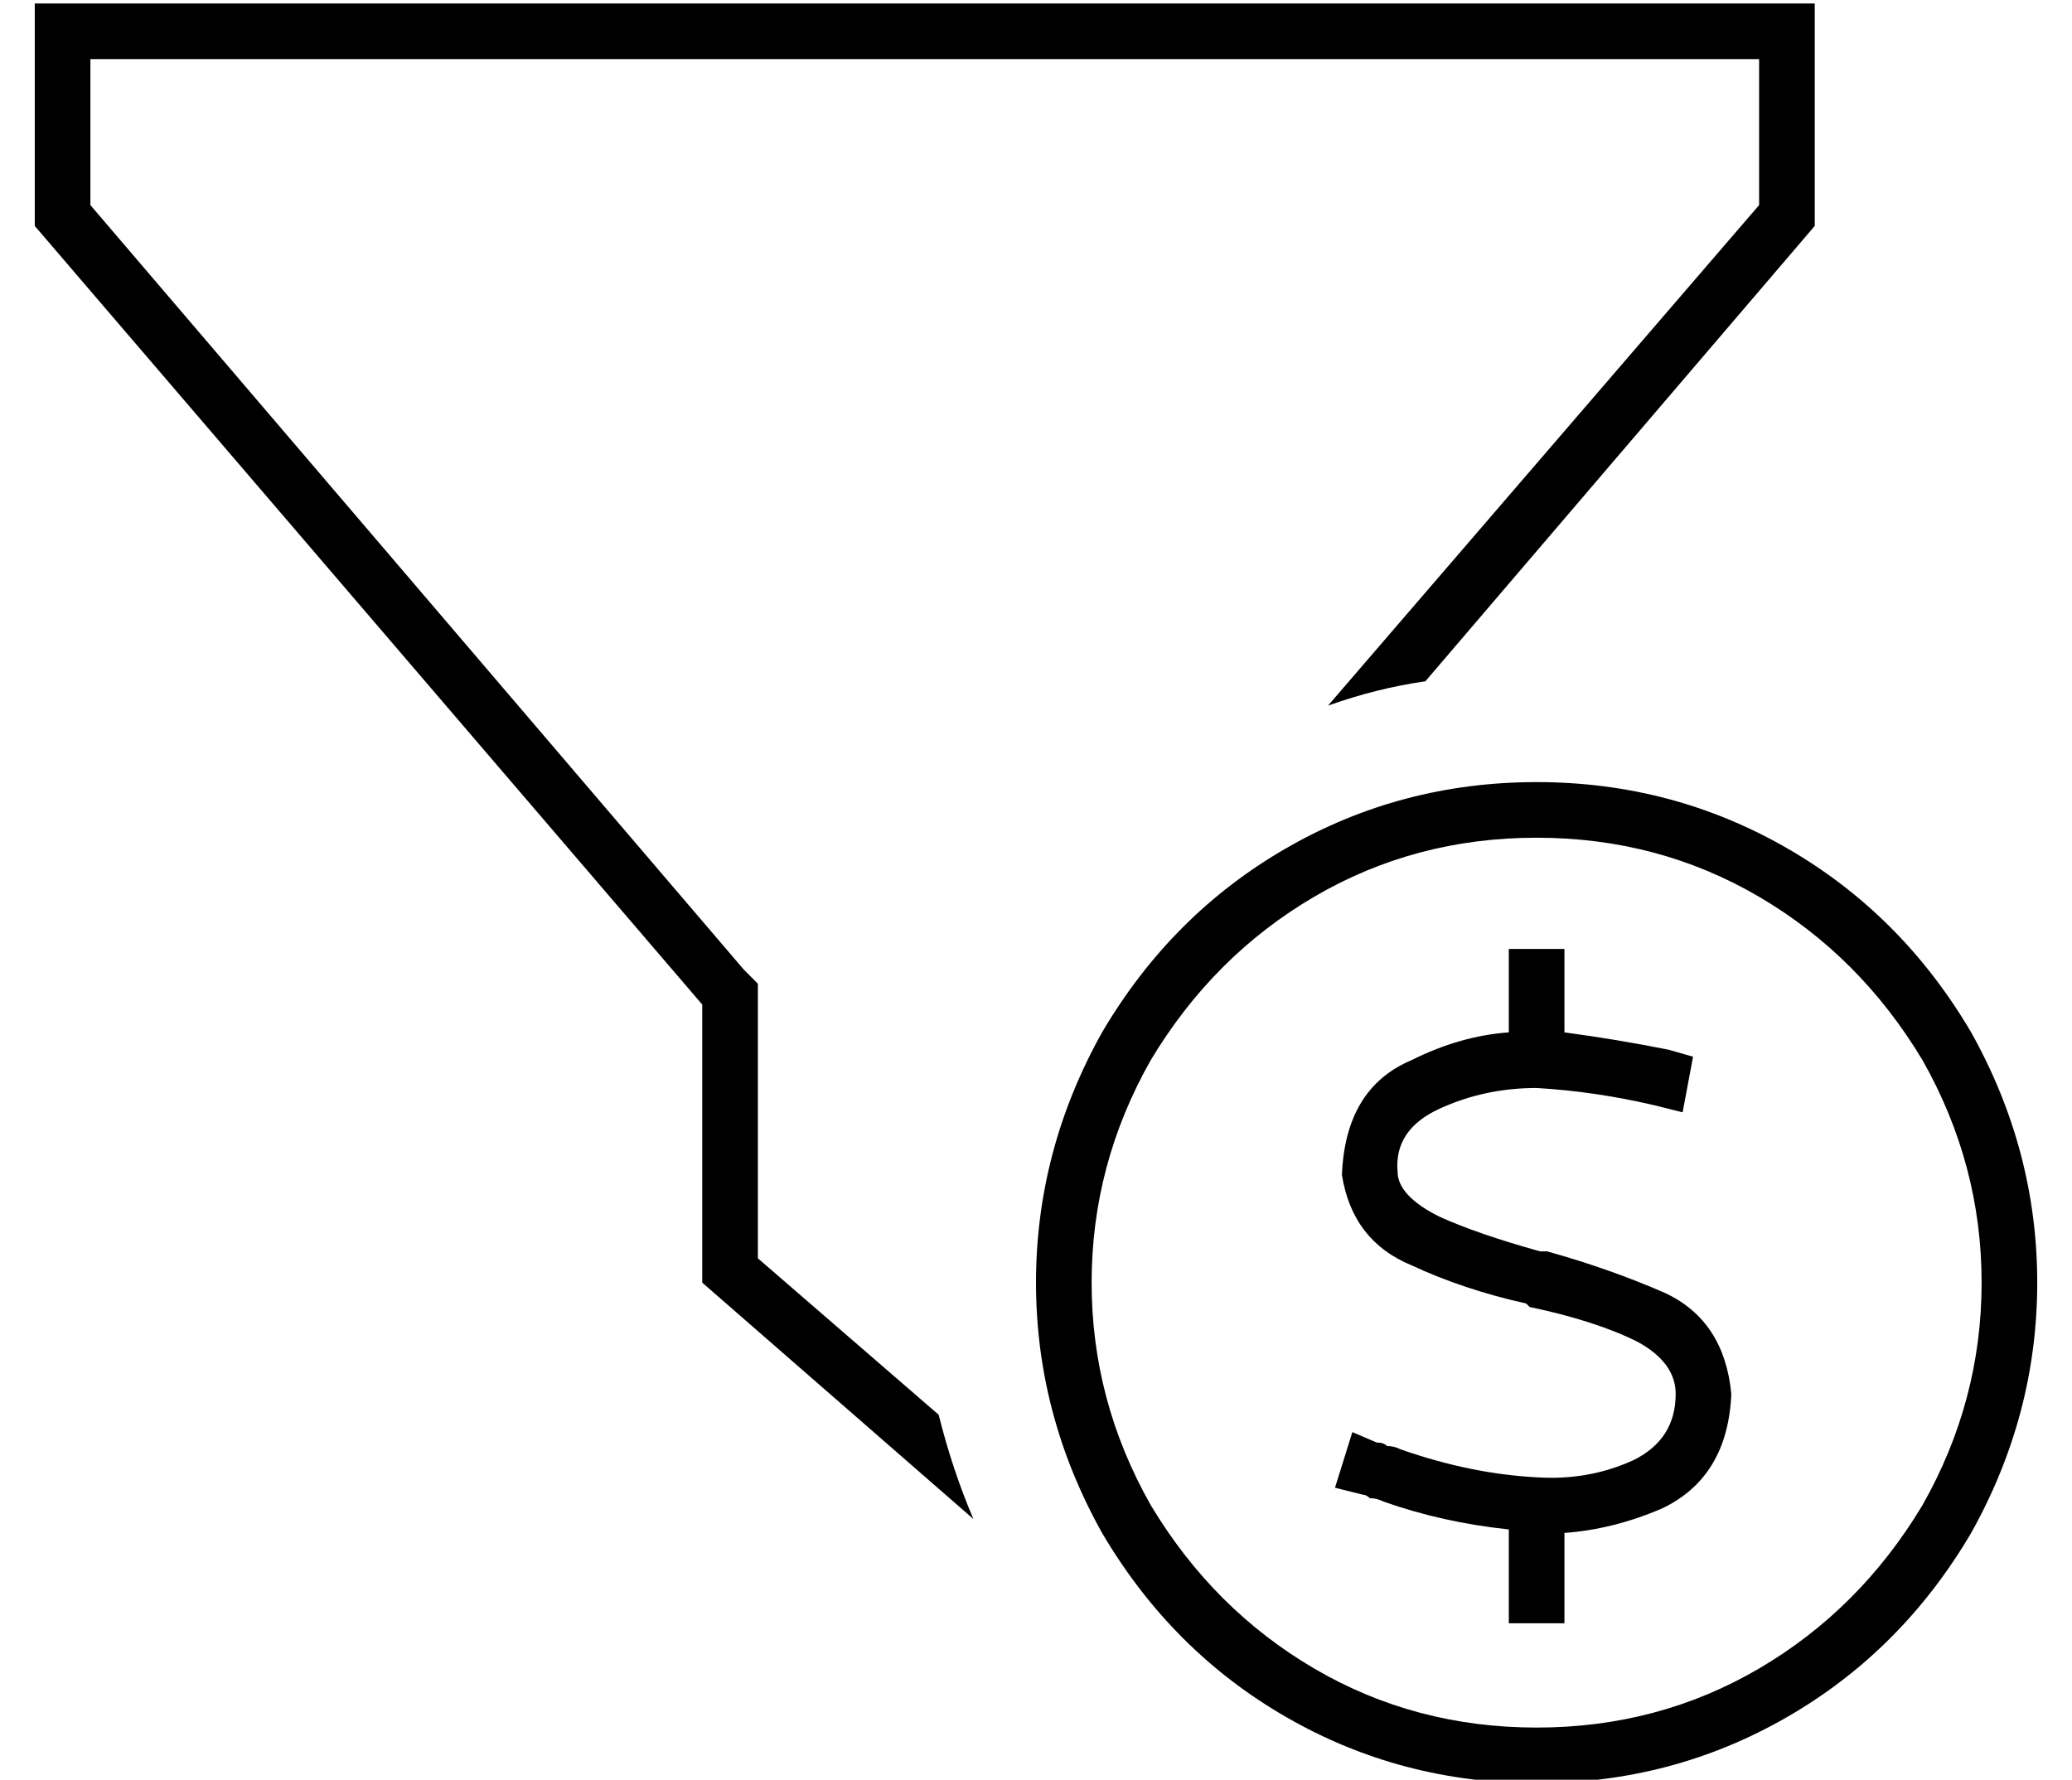 <?xml version="1.0" standalone="no"?>
<!DOCTYPE svg PUBLIC "-//W3C//DTD SVG 1.1//EN" "http://www.w3.org/Graphics/SVG/1.1/DTD/svg11.dtd" >
<svg xmlns="http://www.w3.org/2000/svg" xmlns:xlink="http://www.w3.org/1999/xlink" version="1.1" viewBox="-10 -40 596 512">
   <path fill="currentColor"
d="M208 243v6v-6v6v73v0l52 45v0q4 16 10 30l-78 -68v0v-80v0l-192 -224v0v-48v0v-16v0h16h496v16v0v48v0l-112 131v0q-14 2 -28 7l124 -144v0v-42v0h-480v0v42v0l188 220v0l4 4v0zM432 457q35 0 64 -17v0v0q29 -17 47 -47q17 -30 17 -64t-17 -64q-18 -30 -47 -47t-64 -17
t-64 17t-47 47q-17 30 -17 64t17 64q18 30 47 47t64 17v0zM432 185q39 0 72 19v0v0q33 19 53 53q19 34 19 72t-19 72q-20 34 -53 53t-72 19t-72 -19t-53 -53q-19 -34 -19 -72t19 -72q20 -34 53 -53t72 -19v0zM404 279q-13 6 -12 18q0 7 12 13q11 5 29 10h1h1v0q18 5 34 12
q17 8 19 29q-1 24 -20 33q-14 6 -28 7v18v0v8v0h-16v0v-8v0v-19v0q-19 -2 -36 -8v0v0v0q-2 -1 -4 -1q-1 -1 -2 -1l-8 -2v0l5 -16v0l7 3v0q2 0 3 1q2 0 4 1v0v0v0v0v0q20 7 39 8q15 1 28 -5q12 -6 12 -19q0 -9 -11 -15q-12 -6 -31 -10l-1 -1v0q-18 -4 -33 -11q-17 -7 -20 -26
q1 -25 20 -33q14 -7 28 -8v-16v0v-8v0h16v0v8v0v16v0q15 2 30 5l7 2v0l-3 16v0l-8 -2v0q-17 -4 -34 -5q-15 0 -28 6v0z" />
</svg>
